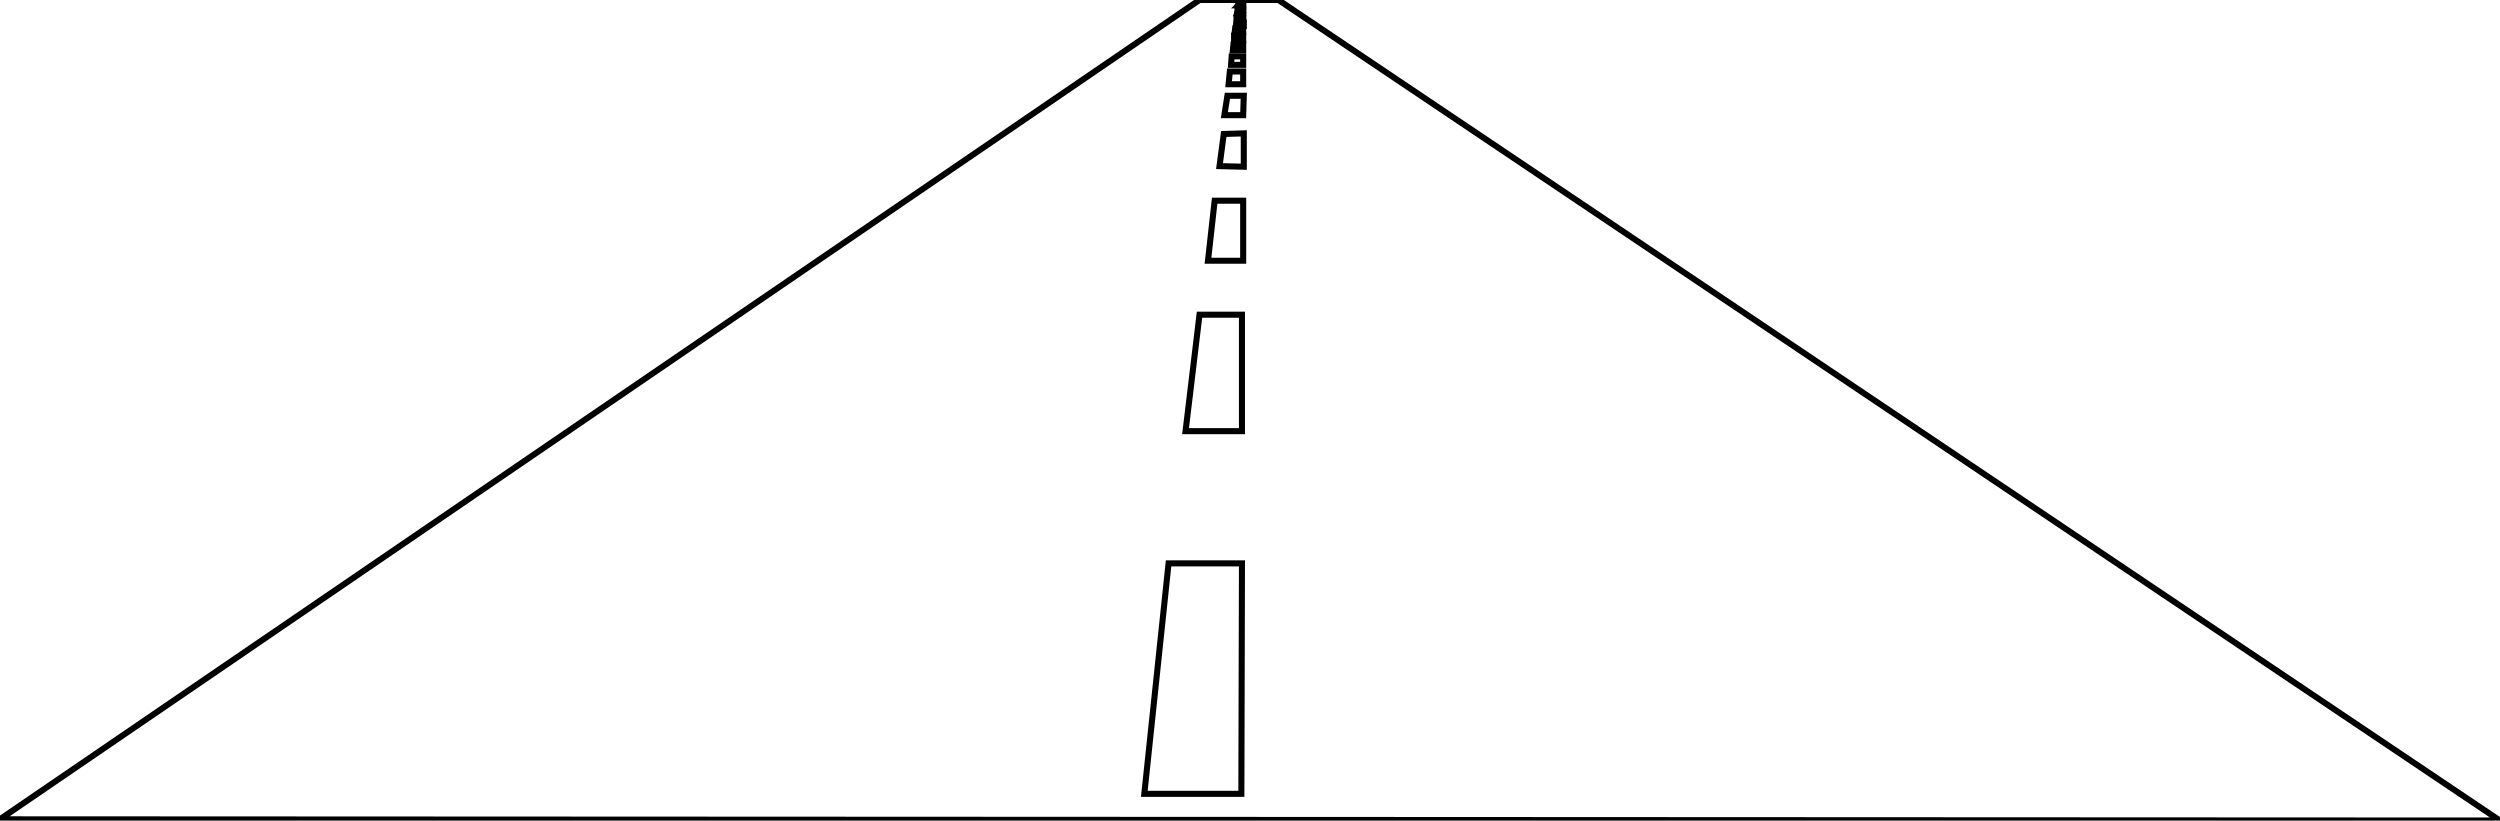 <?xml version="1.0" encoding="utf-8"?>
<!-- Generator: Adobe Illustrator 22.1.0, SVG Export Plug-In . SVG Version: 6.00 Build 0)  -->
<svg version="1.1" id="Layer_1" xmlns="http://www.w3.org/2000/svg" xmlns:xlink="http://www.w3.org/1999/xlink" x="0px" y="0px"
	 viewBox="0 0 412.2 135.3" style="enable-background:new 0 0 412.2 135.3;" xml:space="preserve">
<style type="text/css">
	.st0{fill:none;stroke:#000000;stroke-miterlimit:10;}
</style>
<g transform="translate(-51.525 -395.61)">
	<path class="st0" d="M249.3,395.6h13l201.4,135.3l-412.2-0.2L249.3,395.6z"/>
	<path class="st0" d="M240.2,526.5l4-38h12.1l-0.1,38H240.2z"/>
	<path class="st0" d="M247,466.7h9.3v-19.2h-7L247,466.7z"/>
	<path class="st0" d="M250.7,438.6h5.8v-9.9h-4.7L250.7,438.6z"/>
	<path class="st0" d="M252.6,423l4,0.1l0-5.5l-3.3,0.1L252.6,423z"/>
	<path class="st0" d="M253.4,414.6h3.1l0.1-3.2h-2.7L253.4,414.6z"/>
	<path class="st0" d="M254.1,409.5l2.4,0v-2.1h-2.2L254.1,409.5z"/>
	<path class="st0" d="M254.5,406.3h2l0-1.4h-1.9L254.5,406.3z"/>
	<path class="st0" d="M254.8,403.9h1.7l0-1h-1.6L254.8,403.9z"/>
	<path class="st0" d="M255,402.3h1.5v-0.8H255L255,402.3z"/>
	<path class="st0" d="M255.1,400.9h1.4l0-0.7h-1.3L255.1,400.9z"/>
	<path class="st0" d="M255.3,399.9h1.3l0-0.6h-1.2L255.3,399.9z"/>
	<path class="st0" d="M255.4,399.1h1.1l0-0.5h-1.1L255.4,399.1z"/>
	<path class="st0" d="M255.5,398.4h1V398h-1L255.5,398.4z"/>
	<path class="st0" d="M255.5,397.8h1l0-0.3h-0.9L255.5,397.8z"/>
	<path class="st0" d="M255.6,397.3h0.9v-0.2h-0.9L255.6,397.3z"/>
	<path class="st0" d="M255.6,397h0.8v-0.2h-0.8L255.6,397z"/>
	<path class="st0" d="M255.7,396.7h0.8l0-0.1h-0.8L255.7,396.7z"/>
	<path class="st0" d="M255.7,396.5h0.8l0-0.1h-0.7L255.7,396.5z"/>
</g>
</svg>

